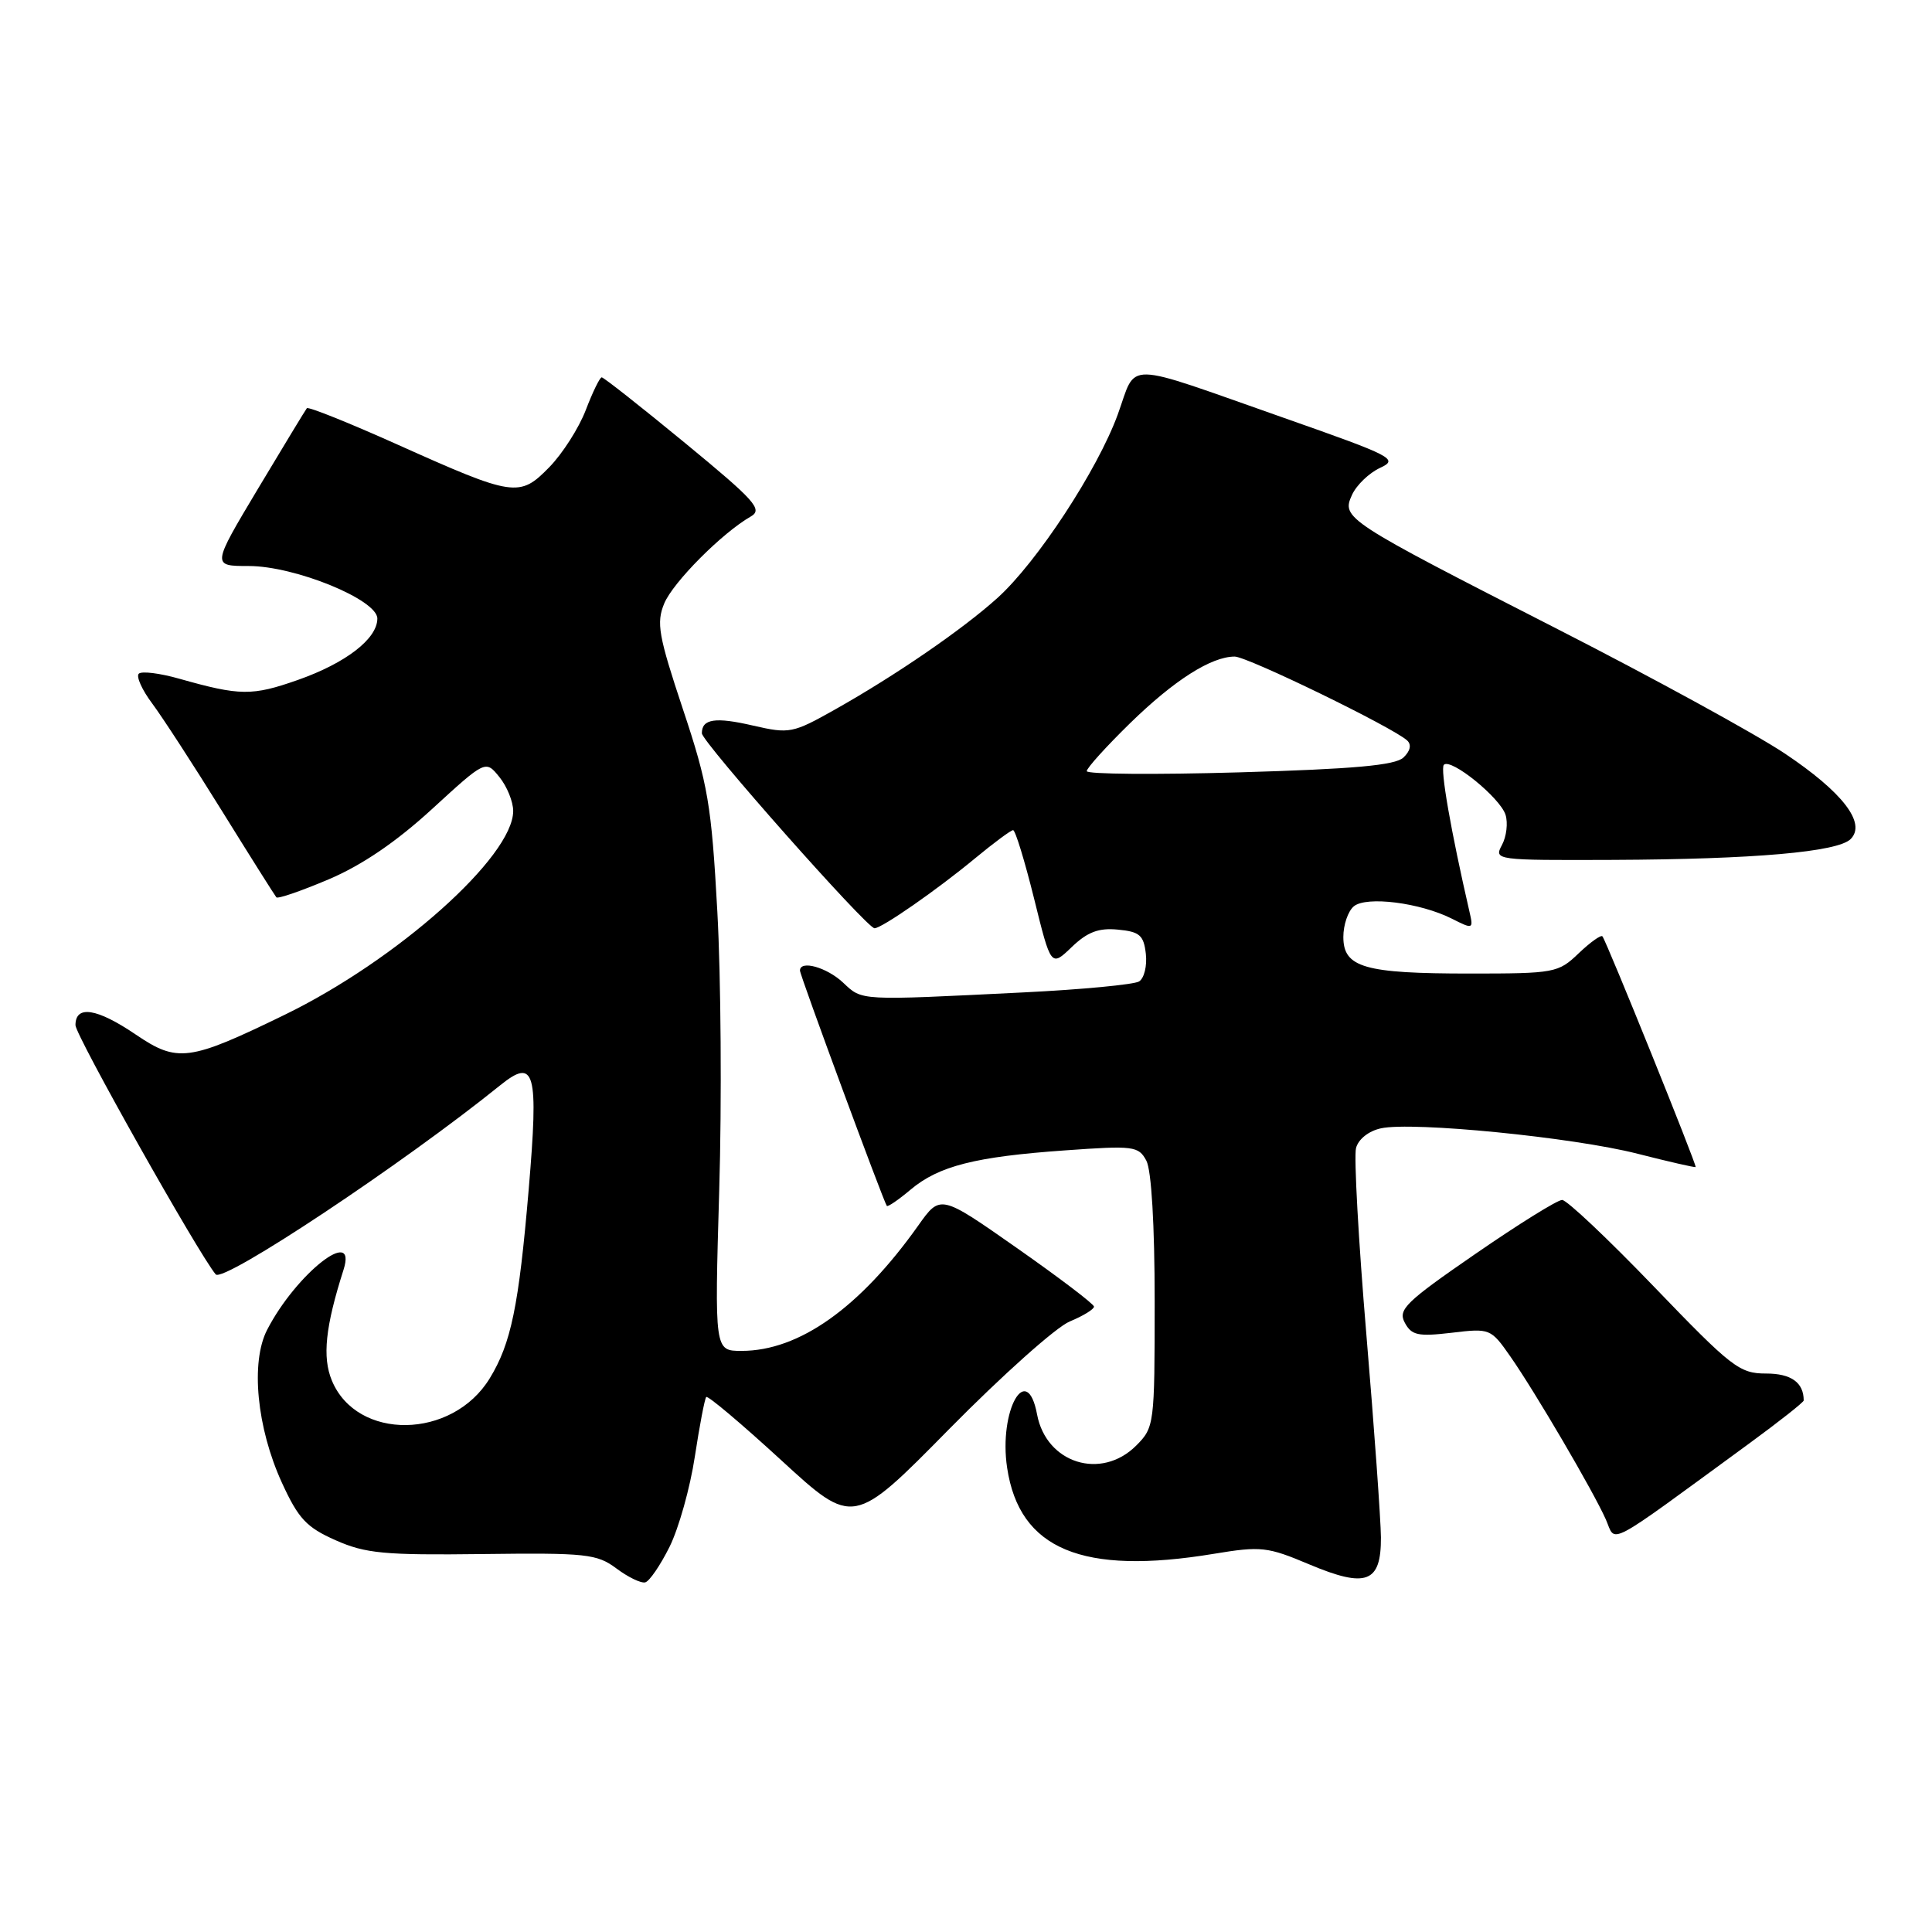 <?xml version="1.0" encoding="UTF-8" standalone="no"?>
<!DOCTYPE svg PUBLIC "-//W3C//DTD SVG 1.1//EN" "http://www.w3.org/Graphics/SVG/1.1/DTD/svg11.dtd" >
<svg xmlns="http://www.w3.org/2000/svg" xmlns:xlink="http://www.w3.org/1999/xlink" version="1.1" viewBox="0 0 256 256">
 <g >
 <path fill="currentColor"
d=" M 88.72 204.96 C 89.94 202.50 91.45 197.12 92.07 193.00 C 92.70 188.88 93.38 185.32 93.58 185.11 C 93.79 184.89 98.26 188.66 103.51 193.48 C 113.07 202.26 113.07 202.26 125.78 189.35 C 132.78 182.25 139.96 175.83 141.75 175.10 C 143.54 174.36 144.98 173.47 144.96 173.13 C 144.94 172.78 140.35 169.30 134.76 165.38 C 124.60 158.26 124.60 158.26 121.68 162.38 C 113.95 173.28 105.90 179.00 98.26 179.00 C 94.68 179.00 94.68 179.00 95.30 157.75 C 95.65 146.06 95.53 129.42 95.05 120.77 C 94.27 106.60 93.82 103.95 90.49 93.97 C 87.25 84.23 86.95 82.54 88.01 79.97 C 89.18 77.15 95.69 70.61 99.48 68.44 C 101.11 67.51 100.08 66.36 90.76 58.69 C 84.95 53.91 79.99 50.00 79.73 50.00 C 79.48 50.00 78.53 51.95 77.62 54.33 C 76.71 56.71 74.53 60.12 72.78 61.91 C 68.84 65.94 68.12 65.84 52.63 58.89 C 46.23 56.02 40.85 53.86 40.66 54.09 C 40.48 54.31 37.57 59.11 34.19 64.75 C 28.06 75.00 28.06 75.00 32.96 75.00 C 39.09 75.00 50.00 79.46 50.00 81.96 C 50.00 84.64 45.83 87.86 39.46 90.10 C 33.40 92.23 31.81 92.21 23.78 89.94 C 21.19 89.20 18.76 88.90 18.39 89.27 C 18.02 89.64 18.82 91.42 20.17 93.22 C 21.52 95.03 25.69 101.45 29.44 107.50 C 33.19 113.55 36.43 118.68 36.62 118.90 C 36.82 119.13 39.94 118.05 43.57 116.51 C 47.97 114.64 52.52 111.54 57.25 107.20 C 64.34 100.70 64.34 100.70 66.17 102.96 C 67.18 104.20 68.00 106.23 68.00 107.46 C 68.00 113.51 52.61 127.23 37.67 134.49 C 25.05 140.63 23.51 140.83 18.00 137.09 C 12.84 133.59 10.00 133.14 10.00 135.84 C 10.00 137.18 26.26 166.07 28.58 168.86 C 29.57 170.04 53.40 154.20 66.25 143.83 C 70.89 140.08 71.39 141.91 70.05 157.66 C 68.74 173.08 67.72 178.02 64.89 182.64 C 59.93 190.76 47.28 190.93 43.97 182.92 C 42.69 179.83 43.11 175.80 45.52 168.25 C 47.39 162.36 39.24 168.76 35.40 176.20 C 33.18 180.49 34.02 189.19 37.36 196.48 C 39.54 201.24 40.61 202.38 44.47 204.09 C 48.44 205.85 50.91 206.08 63.94 205.92 C 77.70 205.75 79.09 205.90 81.68 207.83 C 83.23 208.99 84.95 209.82 85.50 209.67 C 86.05 209.53 87.50 207.41 88.72 204.96 Z  M 182.98 203.71 C 182.96 201.40 182.10 189.30 181.05 176.82 C 180.00 164.35 179.39 153.24 179.68 152.13 C 179.98 150.95 181.36 149.86 182.98 149.51 C 187.15 148.59 208.49 150.70 217.00 152.88 C 221.12 153.93 224.58 154.72 224.68 154.64 C 224.88 154.46 212.87 124.72 212.33 124.07 C 212.14 123.84 210.72 124.85 209.18 126.32 C 206.48 128.91 206.01 129.00 194.76 129.00 C 180.77 129.00 178.00 128.20 178.00 124.15 C 178.00 122.55 178.62 120.73 179.39 120.09 C 181.06 118.71 188.17 119.61 192.38 121.73 C 195.18 123.15 195.25 123.12 194.72 120.84 C 192.24 110.07 190.81 101.86 191.32 101.34 C 192.25 100.41 198.77 105.70 199.49 107.96 C 199.83 109.04 199.62 110.84 199.02 111.96 C 197.94 113.97 198.13 114.00 213.71 113.94 C 232.44 113.86 243.51 112.89 245.22 111.18 C 247.33 109.07 244.15 104.96 236.49 99.84 C 232.64 97.27 219.15 89.88 206.50 83.42 C 178.11 68.92 177.74 68.67 179.15 65.57 C 179.74 64.28 181.41 62.67 182.86 62.00 C 185.35 60.84 184.63 60.47 170.15 55.38 C 148.45 47.76 150.70 47.80 148.11 54.92 C 145.42 62.28 137.43 74.48 132.17 79.23 C 127.56 83.39 118.70 89.48 110.65 94.01 C 105.04 97.17 104.61 97.25 99.81 96.15 C 94.78 94.98 93.00 95.25 93.00 97.16 C 93.00 98.30 114.87 123.00 115.88 123.00 C 116.85 122.99 124.17 117.90 129.18 113.75 C 131.67 111.69 133.95 110.00 134.24 110.00 C 134.54 110.00 135.78 114.08 137.02 119.06 C 139.26 128.13 139.26 128.13 142.01 125.49 C 144.09 123.49 145.58 122.93 148.13 123.18 C 151.01 123.45 151.55 123.92 151.83 126.39 C 152.01 127.98 151.61 129.63 150.93 130.05 C 150.25 130.46 143.35 131.12 135.60 131.50 C 113.64 132.59 114.29 132.62 111.71 130.20 C 109.55 128.17 106.00 127.18 106.00 128.61 C 106.00 129.24 117.09 159.27 117.51 159.79 C 117.64 159.95 119.06 158.98 120.65 157.64 C 124.38 154.50 129.21 153.27 141.15 152.43 C 150.23 151.78 150.86 151.86 151.90 153.80 C 152.57 155.07 153.00 162.27 153.00 172.48 C 153.00 188.78 152.95 189.14 150.55 191.55 C 145.91 196.18 138.64 193.90 137.42 187.43 C 136.07 180.23 132.31 186.92 133.45 194.49 C 135.07 205.30 143.40 208.77 160.83 205.89 C 167.11 204.85 167.94 204.95 173.51 207.30 C 181.05 210.47 183.01 209.73 182.98 203.71 Z  M 231.75 191.29 C 235.74 188.37 239.00 185.80 239.00 185.57 C 239.00 183.19 237.34 182.00 234.01 182.00 C 230.49 182.00 229.45 181.19 219.17 170.50 C 213.09 164.18 207.61 159.00 206.99 159.00 C 206.36 159.00 201.19 162.22 195.48 166.16 C 186.25 172.52 185.21 173.53 186.14 175.26 C 187.04 176.94 187.89 177.12 192.34 176.60 C 197.43 175.99 197.54 176.03 200.13 179.74 C 203.44 184.48 211.12 197.60 212.78 201.33 C 214.18 204.50 212.35 205.47 231.75 191.29 Z  M 144.00 102.18 C 144.00 101.77 146.59 98.91 149.75 95.82 C 155.57 90.14 160.50 87.00 163.60 87.00 C 165.29 87.00 184.61 96.40 186.46 98.12 C 187.06 98.68 186.87 99.52 185.96 100.38 C 184.87 101.41 179.38 101.90 164.25 102.34 C 153.11 102.66 144.00 102.59 144.00 102.18 Z "/>
</g>
</svg>